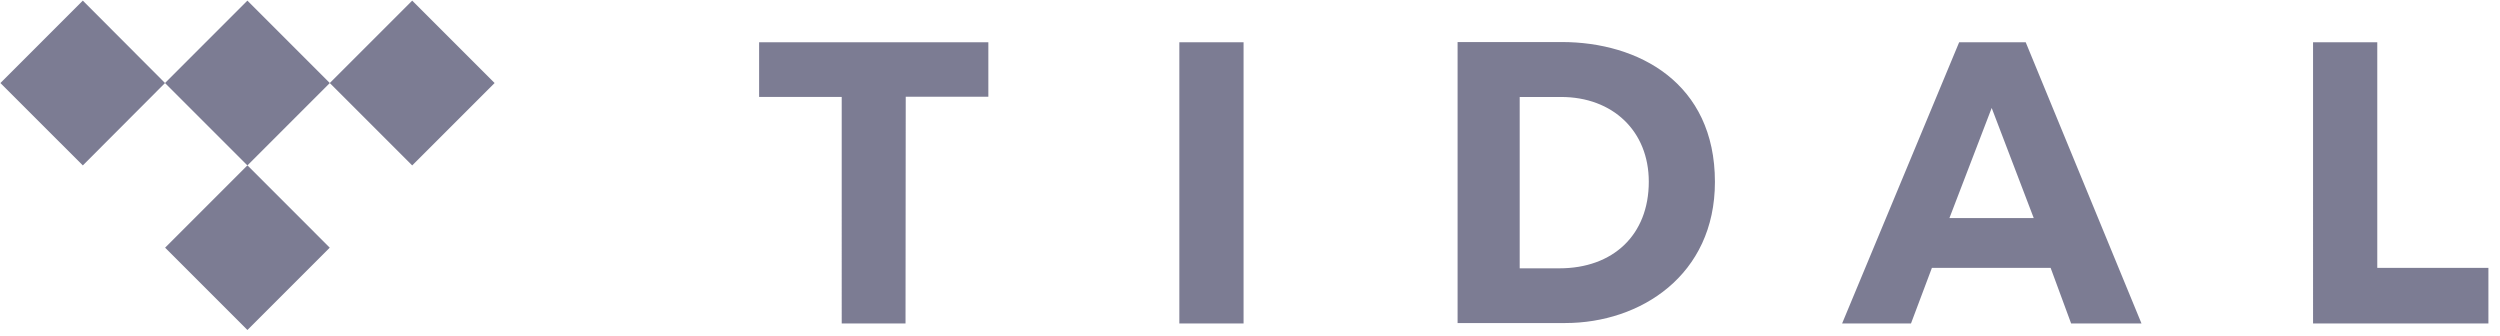 <svg xmlns="http://www.w3.org/2000/svg" width="201" height="27" viewBox="0 0 201 27">
    <g fill="#7C7C93" fill-rule="nonzero">
        <path d="M72.804 26.006h-5.13V7.796h-6.641V3.398h18.43V7.78h-6.642l-.017 18.226zm27.179 0h-5.164V3.397h5.164v22.61zm91.15-4.467h8.935v4.467h-14.099V3.397h5.164V21.54zM117.19 3.38h8.375c6.166 0 12.315 3.279 12.315 11.245 0 7.526-6.013 11.347-12.026 11.347h-8.664V3.38zm4.994 18.193h3.194c4.315 0 7.185-2.684 7.185-6.965 0-4.076-2.904-6.811-7.05-6.811h-3.329v13.776zm44.335 4.433h5.657l-9.309-22.609h-5.35l-9.411 22.61h5.538l1.681-4.468h9.547l1.647 4.467zm-9.784-8.476l3.397-8.85 3.38 8.85h-6.777zM26.516 6.676L19.891 13.3l-6.624-6.624L19.89.05z"/>
        <path d="M13.275 19.913l6.618-6.619 6.618 6.619-6.618 6.618zM13.267 6.676L6.659 13.3.034 6.676 6.659.05l6.608 6.625zm26.499 0L33.14 13.3l-6.625-6.624L33.141.05l6.625 6.625z"/>
    </g>
</svg>
